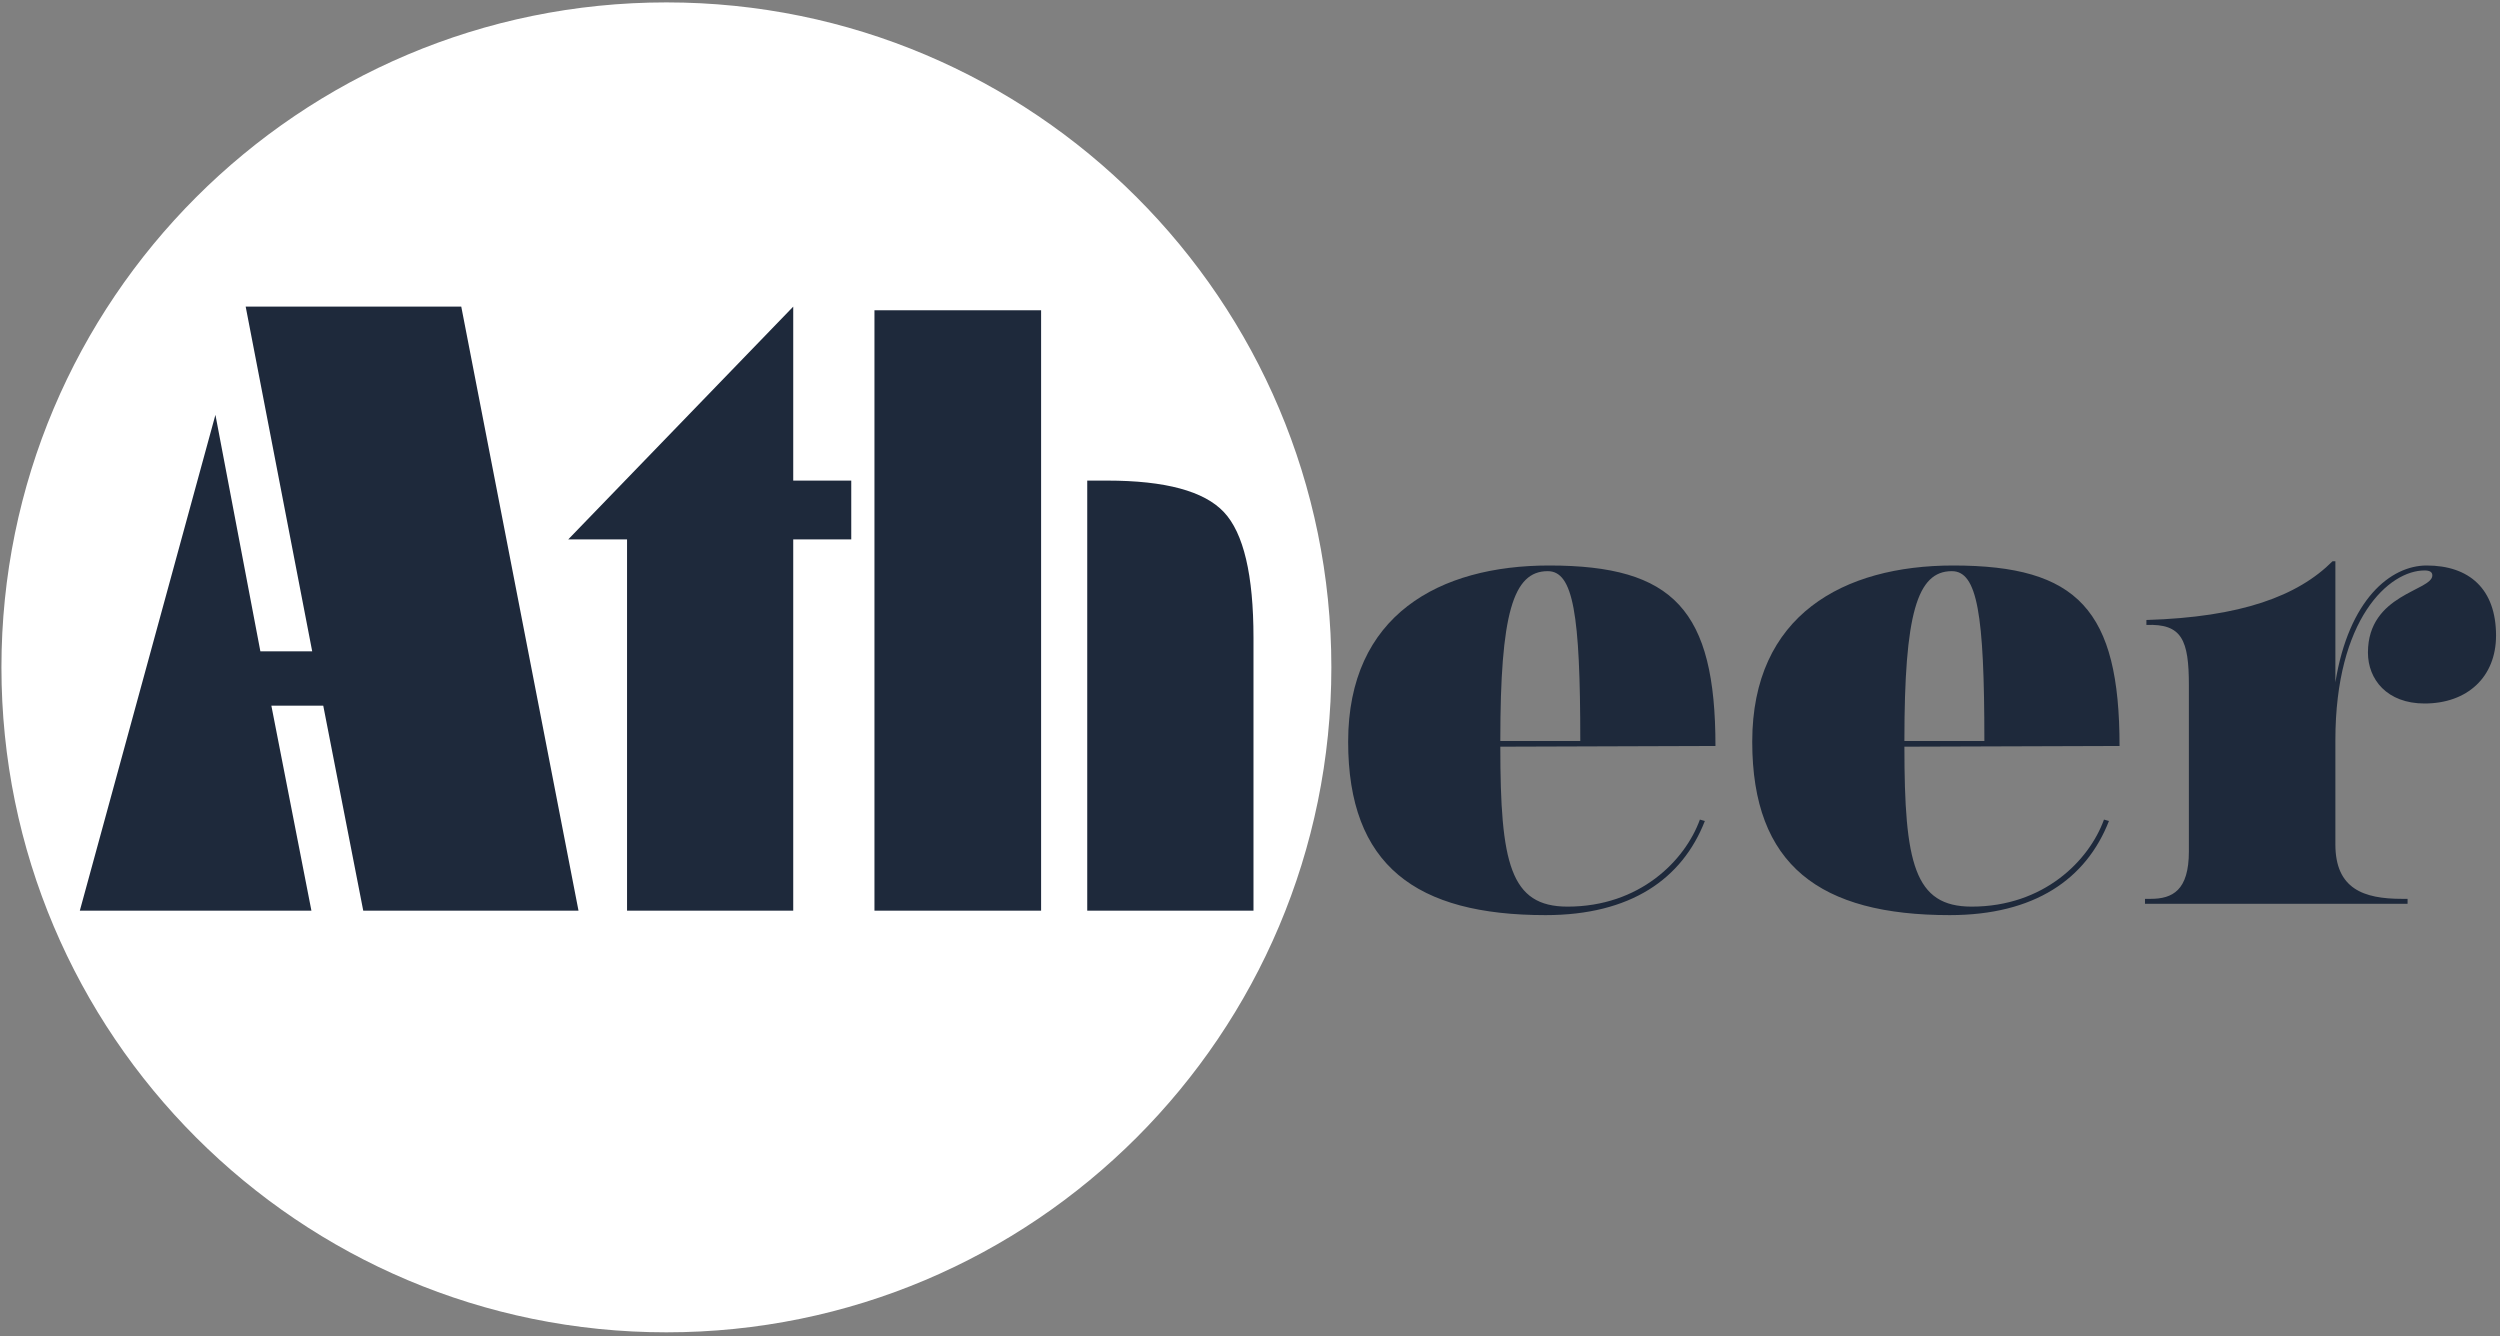 <svg xmlns="http://www.w3.org/2000/svg" xmlns:xlink="http://www.w3.org/1999/xlink" width="797" zoomAndPan="magnify" viewBox="0 0 597.75 319.5" height="426" preserveAspectRatio="xMidYMid meet" version="1.0"><rect x="0" y="0" width="597.75" height="319.5" fill="#808080" stroke="none"/><defs><g/><clipPath id="e0ba1c4712"><path d="M 0.344 0.574 L 318.328 0.574 L 318.328 318.559 L 0.344 318.559 Z M 0.344 0.574 " clip-rule="nonzero"/></clipPath><clipPath id="efb52f4e06"><path d="M 159.336 0.574 C 71.527 0.574 0.344 71.758 0.344 159.566 C 0.344 247.375 71.527 318.559 159.336 318.559 C 247.145 318.559 318.328 247.375 318.328 159.566 C 318.328 71.758 247.145 0.574 159.336 0.574 " clip-rule="nonzero"/></clipPath></defs><g clip-path="url(#e0ba1c4712)"><g clip-path="url(#efb52f4e06)"><path fill="#ffffff" d="M 0.344 0.574 L 318.328 0.574 L 318.328 318.559 L 0.344 318.559 Z M 0.344 0.574 " fill-opacity="1" fill-rule="nonzero"/></g></g><g fill="#1e293b" fill-opacity="1"><g transform="translate(22.898, 217.738)"><g><path d="M -3.812 0 L 28.609 -118.547 L 39.359 -62 L 51.75 -62 L 35.844 -144.422 L 87.391 -144.422 L 115.422 0 L 63.953 0 L 54.391 -49.016 L 41.984 -49.016 L 51.562 0 Z M -3.812 0 "/></g></g></g><g fill="#1e293b" fill-opacity="1"><g transform="translate(138.692, 217.738)"><g><path d="M 50.969 -102.828 L 64.844 -102.828 L 64.844 -88.766 L 50.969 -88.766 L 50.969 0 L 11.234 0 L 11.234 -88.766 L -2.828 -88.766 L 50.969 -144.422 Z M 50.969 -102.828 "/></g></g></g><g fill="#1e293b" fill-opacity="1"><g transform="translate(203.521, 217.738)"><g><path d="M 45.406 0 L 5.562 0 L 5.562 -143.547 L 45.406 -143.547 Z M 56.438 -102.828 L 61.219 -102.828 C 75.094 -102.828 84.391 -100.316 89.109 -95.297 C 93.828 -90.285 96.188 -80.266 96.188 -65.234 L 96.188 0 L 56.438 0 Z M 56.438 -102.828 "/></g></g></g><g fill="#1e293b" fill-opacity="1"><g transform="translate(317.605, 216.098)"><g><path d="M 57.195 0.676 C 43.488 0.676 41.121 -9.645 41.121 -37.566 L 92.562 -37.734 C 92.562 -70.227 82.578 -80.887 52.797 -80.887 C 26.566 -80.887 4.738 -69.043 4.738 -38.75 C 4.738 -9.137 20.984 2.707 51.949 2.707 C 72.258 2.707 84.609 -5.922 90.027 -19.801 L 88.84 -20.137 C 85.289 -10.324 74.457 0.676 57.195 0.676 Z M 52.457 -79.535 C 58.551 -79.535 60.242 -69.379 60.242 -38.922 L 41.121 -38.922 L 41.121 -39.09 C 41.121 -69.379 44.168 -79.535 52.457 -79.535 Z M 52.457 -79.535 "/></g></g></g><g fill="#1e293b" fill-opacity="1"><g transform="translate(414.222, 216.098)"><g><path d="M 57.195 0.676 C 43.488 0.676 41.121 -9.645 41.121 -37.566 L 92.562 -37.734 C 92.562 -70.227 82.578 -80.887 52.797 -80.887 C 26.566 -80.887 4.738 -69.043 4.738 -38.75 C 4.738 -9.137 20.984 2.707 51.949 2.707 C 72.258 2.707 84.609 -5.922 90.027 -19.801 L 88.84 -20.137 C 85.289 -10.324 74.457 0.676 57.195 0.676 Z M 52.457 -79.535 C 58.551 -79.535 60.242 -69.379 60.242 -38.922 L 41.121 -38.922 L 41.121 -39.09 C 41.121 -69.379 44.168 -79.535 52.457 -79.535 Z M 52.457 -79.535 "/></g></g></g><g fill="#1e293b" fill-opacity="1"><g transform="translate(510.838, 216.098)"><g><path d="M 69.379 -80.887 C 60.75 -80.887 50.766 -72.766 47.551 -52.965 L 47.551 -81.902 L 46.875 -81.902 C 38.582 -73.609 25.043 -68.535 2.367 -67.859 L 2.367 -66.672 C 10.832 -67.012 12.523 -63.121 12.523 -52.289 L 12.523 -12.523 C 12.523 -3.215 8.629 -1.184 3.383 -1.184 L 2.031 -1.184 L 2.031 0 L 64.812 0 L 64.812 -1.184 L 63.457 -1.184 C 54.32 -1.184 47.551 -3.555 47.551 -14.215 L 47.551 -39.09 C 47.551 -68.195 60.41 -79.703 68.871 -79.703 C 70.059 -79.703 70.734 -79.363 70.734 -78.52 C 70.734 -74.797 55.336 -74.117 55.336 -60.074 C 55.336 -53.645 59.902 -47.891 68.871 -47.891 C 79.027 -47.891 85.965 -54.152 85.965 -64.133 C 85.965 -75.305 79.535 -80.887 69.379 -80.887 Z M 69.379 -80.887 "/></g></g></g></svg>